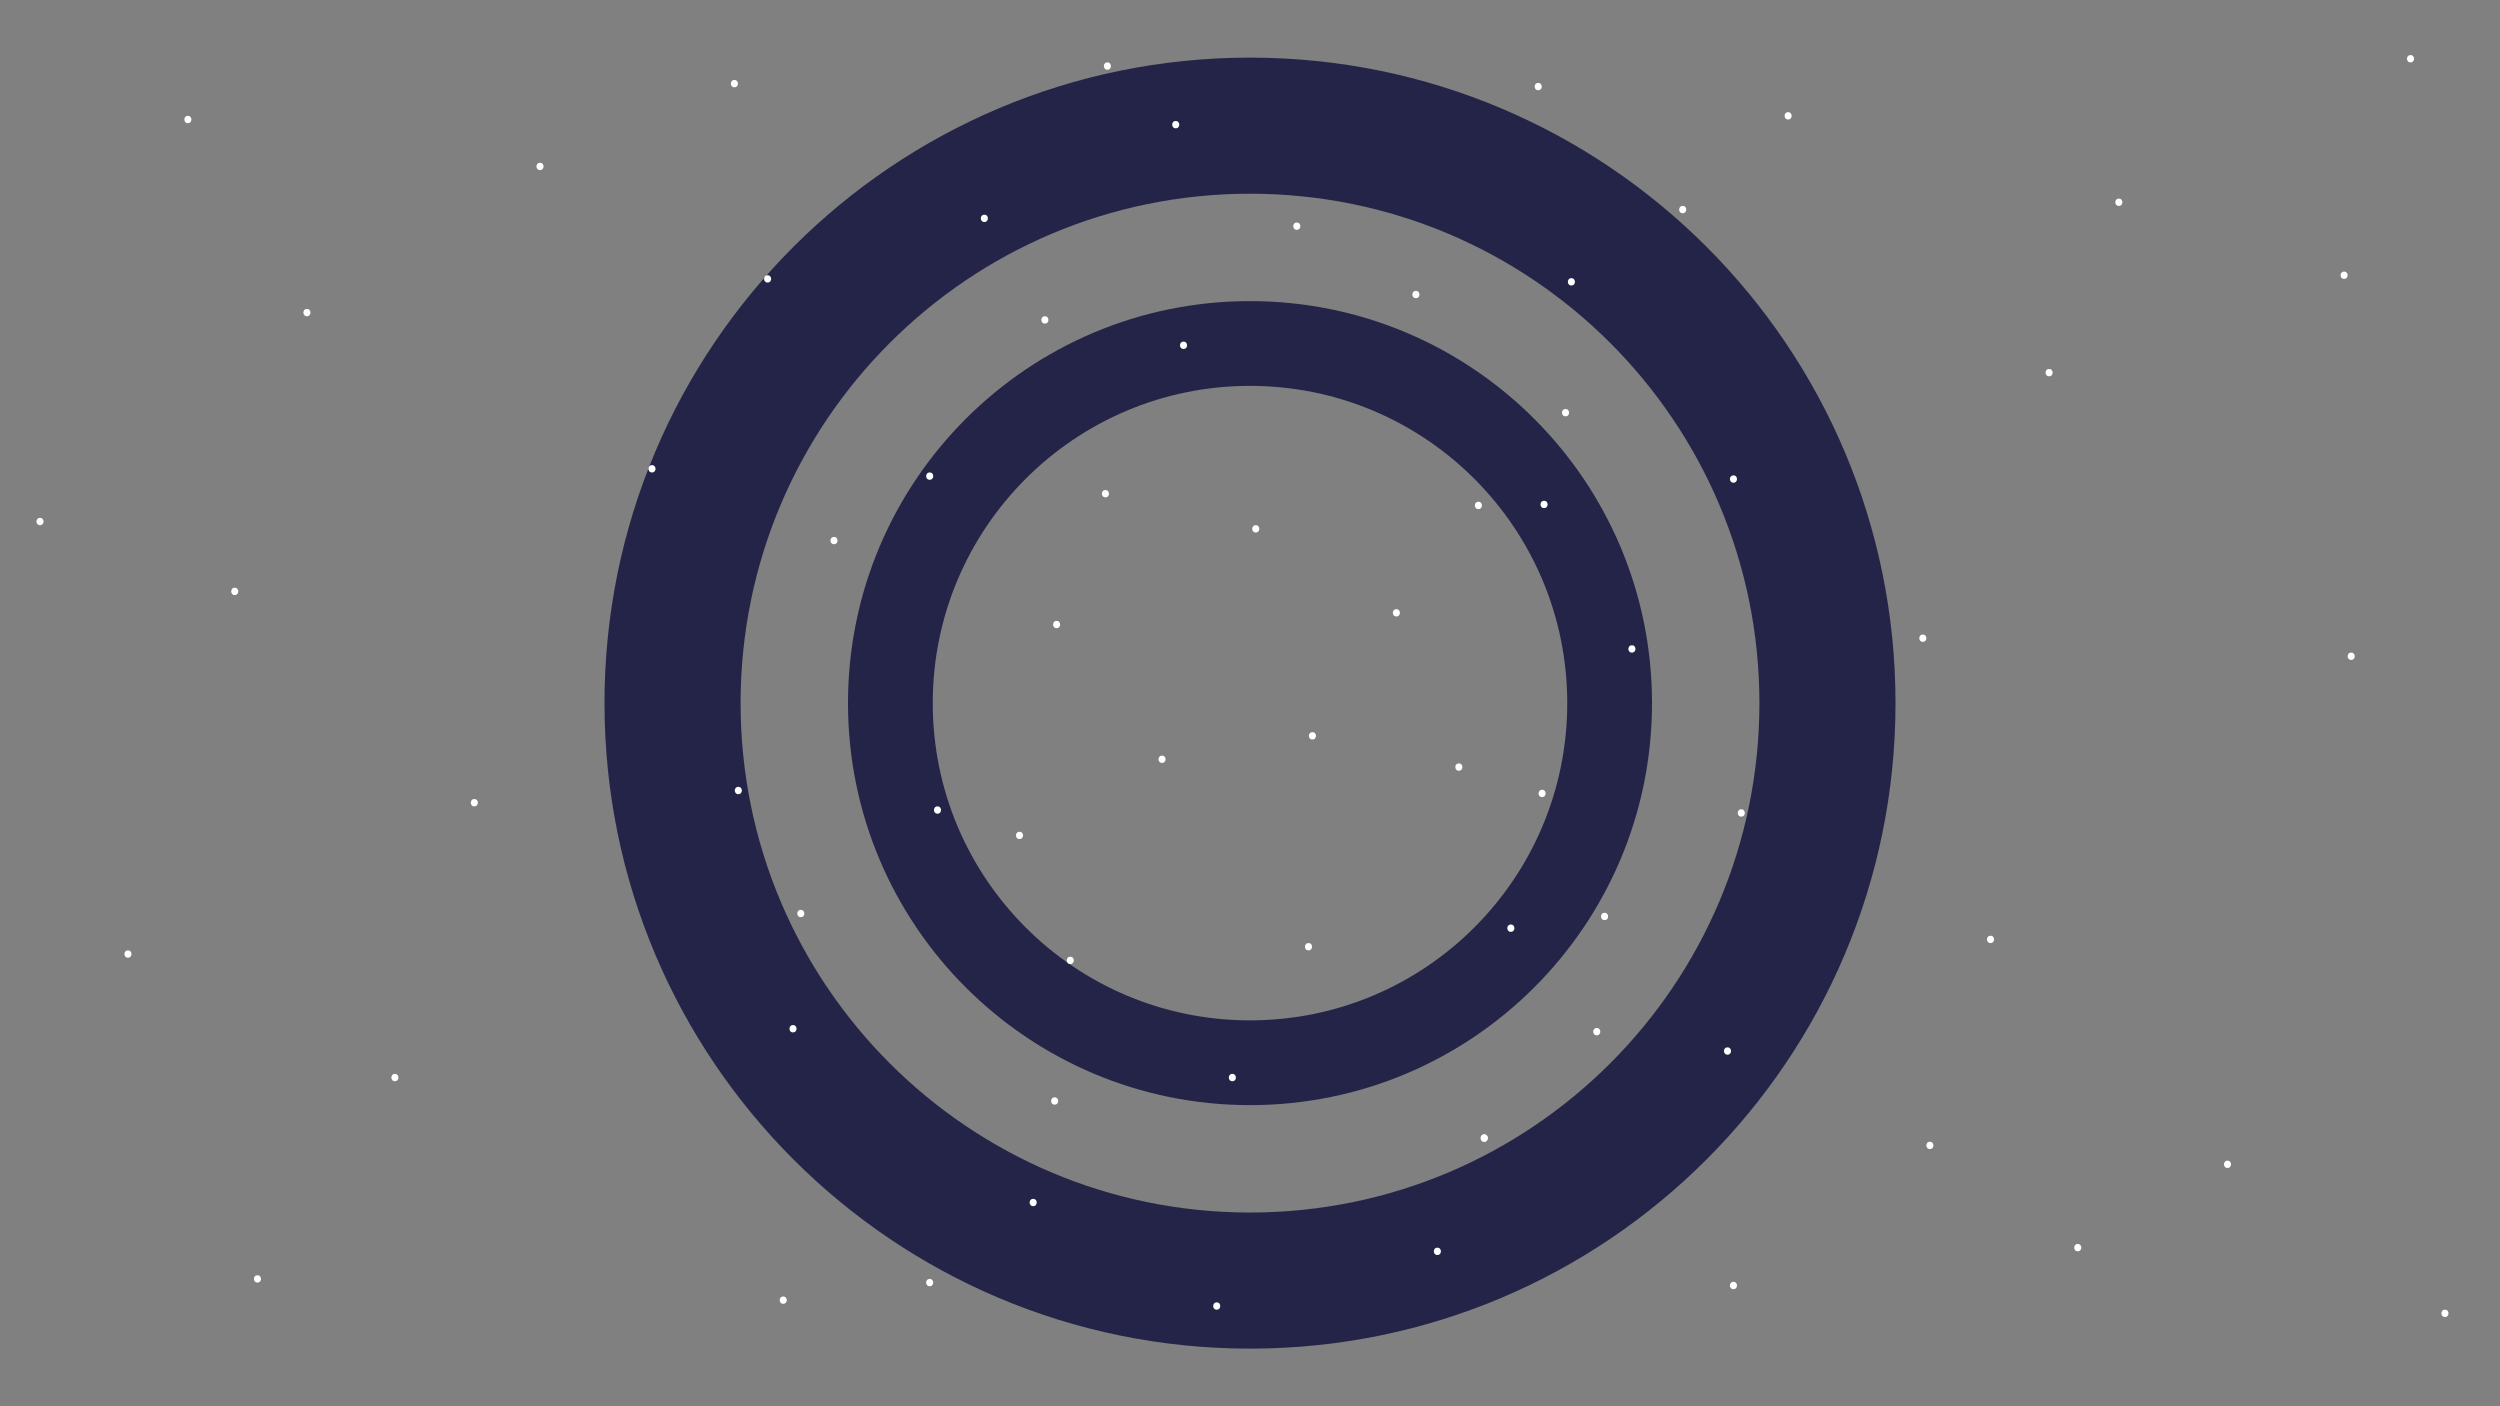 <?xml version="1.0" standalone="no"?><!-- Generator: Gravit.io --><svg xmlns="http://www.w3.org/2000/svg" xmlns:xlink="http://www.w3.org/1999/xlink" style="isolation:isolate" viewBox="0 0 1920 1080" width="1920" height="1080"><rect x="0" y="0" width="1920" height="1080" fill="#808080" stroke="none"/><defs><clipPath id="_clipPath_cPHjN3EKqs8AAXhBGK7A8ISrb3OhOJ9i"><rect width="1920" height="1080"/></clipPath></defs><g clip-path="url(#_clipPath_cPHjN3EKqs8AAXhBGK7A8ISrb3OhOJ9i)"><rect width="1920" height="1080" style="fill:rgb(0,0,0)" fill-opacity="0"/><path d=" M 960 44.25 C 686.205 44.25 464.25 266.205 464.25 540 C 464.25 813.795 686.205 1035.75 960 1035.75 C 1233.795 1035.75 1455.75 813.795 1455.75 540 C 1455.75 266.205 1233.795 44.25 960 44.25 Z  M 960 931.228 C 743.931 931.228 568.772 756.07 568.772 540 C 568.772 323.931 743.931 148.772 960 148.772 C 1176.069 148.772 1351.228 323.931 1351.228 540 C 1351.228 756.069 1176.069 931.228 960 931.228 Z " fill="rgb(36,36,73)"/><path d=" M 960 231.257 C 789.486 231.257 651.257 369.486 651.257 540 C 651.257 710.514 789.486 848.743 960 848.743 C 1130.514 848.743 1268.743 710.514 1268.743 540 C 1268.743 369.486 1130.514 231.257 960 231.257 Z  M 960 783.649 C 825.436 783.649 716.351 674.563 716.351 540 C 716.351 405.437 825.436 296.352 960 296.352 C 1094.564 296.352 1203.649 405.437 1203.649 540 C 1203.649 674.563 1094.564 783.649 960 783.649 Z " fill="rgb(36,36,73)"/><g><g><path d=" M 1181.333 69.294 C 1184.959 69.294 1184.959 63.67 1181.333 63.67 C 1177.706 63.67 1177.706 69.294 1181.333 69.294 L 1181.333 69.294 Z " fill="rgb(255,255,255)"/></g><g><path d=" M 1292.308 163.772 C 1295.935 163.772 1295.935 158.149 1292.308 158.149 C 1288.681 158.149 1288.681 163.772 1292.308 163.772 L 1292.308 163.772 Z " fill="rgb(255,255,255)"/></g><g><path d=" M 1206.827 219.26 C 1210.454 219.26 1210.454 213.636 1206.827 213.636 C 1203.201 213.636 1203.201 219.26 1206.827 219.26 L 1206.827 219.26 Z " fill="rgb(255,255,255)"/></g><g><path d=" M 1373.29 91.789 C 1376.916 91.789 1376.916 86.165 1373.29 86.165 C 1369.663 86.165 1369.663 91.789 1373.29 91.789 L 1373.29 91.789 Z " fill="rgb(255,255,255)"/></g><g><path d=" M 1476.72 492.948 C 1480.347 492.948 1480.347 487.325 1476.72 487.325 C 1473.093 487.325 1473.093 492.948 1476.72 492.948 L 1476.72 492.948 Z " fill="rgb(255,255,255)"/></g><g><path d=" M 1331.299 370.726 C 1334.926 370.726 1334.926 365.102 1331.299 365.102 C 1327.673 365.102 1327.673 370.726 1331.299 370.726 L 1331.299 370.726 Z " fill="rgb(255,255,255)"/></g><g><path d=" M 1185.832 390.221 C 1189.458 390.221 1189.458 384.598 1185.832 384.598 C 1182.205 384.598 1182.205 390.221 1185.832 390.221 L 1185.832 390.221 Z " fill="rgb(255,255,255)"/></g><g><path d=" M 1202.328 319.737 C 1205.955 319.737 1205.955 314.114 1202.328 314.114 C 1198.702 314.114 1198.702 319.737 1202.328 319.737 L 1202.328 319.737 Z " fill="rgb(255,255,255)"/></g><g><path d=" M 1253.317 501.196 C 1256.943 501.196 1256.943 495.573 1253.317 495.573 C 1249.69 495.573 1249.69 501.196 1253.317 501.196 L 1253.317 501.196 Z " fill="rgb(255,255,255)"/></g><g><path d=" M 1184.332 612.171 C 1187.959 612.171 1187.959 606.548 1184.332 606.548 C 1180.706 606.548 1180.706 612.171 1184.332 612.171 L 1184.332 612.171 Z " fill="rgb(255,255,255)"/></g><g><path d=" M 1337.298 627.168 C 1340.924 627.168 1340.924 621.544 1337.298 621.544 C 1333.671 621.544 1333.671 627.168 1337.298 627.168 L 1337.298 627.168 Z " fill="rgb(255,255,255)"/></g><g><path d=" M 1528.72 724.271 C 1532.346 724.271 1532.346 718.647 1528.72 718.647 C 1525.093 718.647 1525.093 724.271 1528.72 724.271 L 1528.72 724.271 Z " fill="rgb(255,255,255)"/></g><g><path d=" M 1226.323 795.13 C 1229.949 795.13 1229.949 789.507 1226.323 789.507 C 1222.696 789.507 1222.696 795.13 1226.323 795.13 L 1226.323 795.13 Z " fill="rgb(255,255,255)"/></g><g><path d=" M 1331.299 990.086 C 1334.926 990.086 1334.926 984.463 1331.299 984.463 C 1327.673 984.463 1327.673 990.086 1331.299 990.086 L 1331.299 990.086 Z " fill="rgb(255,255,255)"/></g><g><path d=" M 1160.338 715.648 C 1163.964 715.648 1163.964 710.024 1160.338 710.024 C 1156.711 710.024 1156.711 715.648 1160.338 715.648 L 1160.338 715.648 Z " fill="rgb(255,255,255)"/></g><g><path d=" M 1232.321 706.65 C 1235.948 706.65 1235.948 701.026 1232.321 701.026 C 1228.695 701.026 1228.695 706.65 1232.321 706.65 L 1232.321 706.65 Z " fill="rgb(255,255,255)"/></g><g><path d=" M 1805.72 506.82 C 1809.346 506.82 1809.346 501.196 1805.72 501.196 C 1802.093 501.196 1802.093 506.82 1805.72 506.82 L 1805.72 506.82 Z " fill="rgb(255,255,255)"/></g><g><path d=" M 564.031 67.044 C 567.657 67.044 567.657 61.42 564.031 61.42 C 560.404 61.42 560.404 67.044 564.031 67.044 L 564.031 67.044 Z " fill="rgb(255,255,255)"/></g><g><path d=" M 144.28 94.6 C 147.907 94.6 147.907 88.977 144.28 88.977 C 140.654 88.977 140.654 94.6 144.28 94.6 L 144.28 94.6 Z " fill="rgb(255,255,255)"/></g><g><path d=" M 589.525 217.01 C 593.152 217.01 593.152 211.387 589.525 211.387 C 585.899 211.387 585.899 217.01 589.525 217.01 L 589.525 217.01 Z " fill="rgb(255,255,255)"/></g><g><path d=" M 1087.413 229.008 C 1091.04 229.008 1091.04 223.384 1087.413 223.384 C 1083.786 223.384 1083.786 229.008 1087.413 229.008 L 1087.413 229.008 Z " fill="rgb(255,255,255)"/></g><g><path d=" M 908.953 267.999 C 912.58 267.999 912.58 262.375 908.953 262.375 C 905.327 262.375 905.327 267.999 908.953 267.999 L 908.953 267.999 Z " fill="rgb(255,255,255)"/></g><g><path d=" M 995.934 176.519 C 999.56 176.519 999.56 170.896 995.934 170.896 C 992.307 170.896 992.307 176.519 995.934 176.519 L 995.934 176.519 Z " fill="rgb(255,255,255)"/></g><g><path d=" M 902.955 98.537 C 906.581 98.537 906.581 92.913 902.955 92.913 C 899.328 92.913 899.328 98.537 902.955 98.537 L 902.955 98.537 Z " fill="rgb(255,255,255)"/></g><g><path d=" M 802.477 248.503 C 806.104 248.503 806.104 242.88 802.477 242.88 C 798.851 242.88 798.851 248.503 802.477 248.503 L 802.477 248.503 Z " fill="rgb(255,255,255)"/></g><g><path d=" M 964.441 408.967 C 968.067 408.967 968.067 403.343 964.441 403.343 C 960.814 403.343 960.814 408.967 964.441 408.967 L 964.441 408.967 Z " fill="rgb(255,255,255)"/></g><g><path d=" M 1135.402 390.971 C 1139.029 390.971 1139.029 385.347 1135.402 385.347 C 1131.776 385.347 1131.776 390.971 1135.402 390.971 L 1135.402 390.971 Z " fill="rgb(255,255,255)"/></g><g><path d=" M 30.72 403.343 C 34.346 403.343 34.346 397.72 30.72 397.72 C 27.093 397.72 27.093 403.343 30.72 403.343 L 30.72 403.343 Z " fill="rgb(255,255,255)"/></g><g><path d=" M 713.997 368.476 C 717.624 368.476 717.624 362.853 713.997 362.853 C 710.37 362.853 710.37 368.476 713.997 368.476 L 713.997 368.476 Z " fill="rgb(255,255,255)"/></g><g><path d=" M 848.967 381.973 C 852.593 381.973 852.593 376.349 848.967 376.349 C 845.34 376.349 845.34 381.973 848.967 381.973 L 848.967 381.973 Z " fill="rgb(255,255,255)"/></g><g><path d=" M 811.475 482.451 C 815.102 482.451 815.102 476.827 811.475 476.827 C 807.849 476.827 807.849 482.451 811.475 482.451 L 811.475 482.451 Z " fill="rgb(255,255,255)"/></g><g><path d=" M 500.72 362.853 C 504.346 362.853 504.346 357.229 500.72 357.229 C 497.093 357.229 497.093 362.853 500.72 362.853 L 500.72 362.853 Z " fill="rgb(255,255,255)"/></g><g><path d=" M 98.28 735.519 C 101.907 735.519 101.907 729.895 98.28 729.895 C 94.654 729.895 94.654 735.519 98.28 735.519 L 98.28 735.519 Z " fill="rgb(255,255,255)"/></g><g><path d=" M 567.03 609.922 C 570.657 609.922 570.657 604.298 567.03 604.298 C 563.404 604.298 563.404 609.922 567.03 609.922 L 567.03 609.922 Z " fill="rgb(255,255,255)"/></g><g><path d=" M 719.996 624.919 C 723.622 624.919 723.622 619.295 719.996 619.295 C 716.369 619.295 716.369 624.919 719.996 624.919 L 719.996 624.919 Z " fill="rgb(255,255,255)"/></g><g><path d=" M 609.021 792.881 C 612.647 792.881 612.647 787.257 609.021 787.257 C 605.394 787.257 605.394 792.881 609.021 792.881 L 609.021 792.881 Z " fill="rgb(255,255,255)"/></g><g><path d=" M 303.28 830.372 C 306.907 830.372 306.907 824.749 303.28 824.749 C 299.654 824.749 299.654 830.372 303.28 830.372 L 303.28 830.372 Z " fill="rgb(255,255,255)"/></g><g><path d=" M 821.973 740.393 C 825.599 740.393 825.599 734.769 821.973 734.769 C 818.346 734.769 818.346 740.393 821.973 740.393 L 821.973 740.393 Z " fill="rgb(255,255,255)"/></g><g><path d=" M 782.982 644.414 C 786.608 644.414 786.608 638.79 782.982 638.79 C 779.355 638.79 779.355 644.414 782.982 644.414 L 782.982 644.414 Z " fill="rgb(255,255,255)"/></g><g><path d=" M 892.457 585.927 C 896.083 585.927 896.083 580.304 892.457 580.304 C 888.83 580.304 888.83 585.927 892.457 585.927 L 892.457 585.927 Z " fill="rgb(255,255,255)"/></g><g><path d=" M 1800.28 214.198 C 1803.907 214.198 1803.907 208.575 1800.28 208.575 C 1796.654 208.575 1796.654 214.198 1800.28 214.198 L 1800.28 214.198 Z " fill="rgb(255,255,255)"/></g><g><path d=" M 235.72 242.88 C 239.346 242.88 239.346 237.256 235.72 237.256 C 232.093 237.256 232.093 242.88 235.72 242.88 L 235.72 242.88 Z " fill="rgb(255,255,255)"/></g><g><path d=" M 1482.16 882.486 C 1485.786 882.486 1485.786 876.862 1482.16 876.862 C 1478.533 876.862 1478.533 882.486 1482.16 882.486 L 1482.16 882.486 Z " fill="rgb(255,255,255)"/></g><g><path d=" M 1072.416 473.453 C 1076.043 473.453 1076.043 467.829 1072.416 467.829 C 1068.79 467.829 1068.79 473.453 1072.416 473.453 L 1072.416 473.453 Z " fill="rgb(255,255,255)"/></g><g><path d=" M 1120.406 591.926 C 1124.032 591.926 1124.032 586.302 1120.406 586.302 C 1116.779 586.302 1116.779 591.926 1120.406 591.926 L 1120.406 591.926 Z " fill="rgb(255,255,255)"/></g><g><path d=" M 1573.72 289 C 1577.346 289 1577.346 283.376 1573.72 283.376 C 1570.093 283.376 1570.093 289 1573.72 289 L 1573.72 289 Z " fill="rgb(255,255,255)"/></g><g><path d=" M 1877.72 1011.457 C 1881.346 1011.457 1881.346 1005.833 1877.72 1005.833 C 1874.093 1005.833 1874.093 1011.457 1877.72 1011.457 L 1877.72 1011.457 Z " fill="rgb(255,255,255)"/></g><g><path d=" M 1007.931 567.931 C 1011.557 567.931 1011.557 562.308 1007.931 562.308 C 1004.304 562.308 1004.304 567.931 1007.931 567.931 L 1007.931 567.931 Z " fill="rgb(255,255,255)"/></g><g><path d=" M 1627.28 158.149 C 1630.907 158.149 1630.907 152.525 1627.28 152.525 C 1623.654 152.525 1623.654 158.149 1627.28 158.149 L 1627.28 158.149 Z " fill="rgb(255,255,255)"/></g><g><path d=" M 1004.932 729.895 C 1008.558 729.895 1008.558 724.271 1004.932 724.271 C 1001.305 724.271 1001.305 729.895 1004.932 729.895 L 1004.932 729.895 Z " fill="rgb(255,255,255)"/></g><g><path d=" M 1103.909 963.842 C 1107.536 963.842 1107.536 958.219 1103.909 958.219 C 1100.283 958.219 1100.283 963.842 1103.909 963.842 L 1103.909 963.842 Z " fill="rgb(255,255,255)"/></g><g><path d=" M 934.447 1005.833 C 938.074 1005.833 938.074 1000.209 934.447 1000.209 C 930.821 1000.209 930.821 1005.833 934.447 1005.833 L 934.447 1005.833 Z " fill="rgb(255,255,255)"/></g><g><path d=" M 809.975 848.368 C 813.602 848.368 813.602 842.745 809.975 842.745 C 806.349 842.745 806.349 848.368 809.975 848.368 L 809.975 848.368 Z " fill="rgb(255,255,255)"/></g><g><path d=" M 793.479 926.351 C 797.106 926.351 797.106 920.727 793.479 920.727 C 789.853 920.727 789.853 926.351 793.479 926.351 L 793.479 926.351 Z " fill="rgb(255,255,255)"/></g><g><path d=" M 946.445 830.372 C 950.071 830.372 950.071 824.749 946.445 824.749 C 942.818 824.749 942.818 830.372 946.445 830.372 L 946.445 830.372 Z " fill="rgb(255,255,255)"/></g><g><path d=" M 713.997 987.837 C 717.624 987.837 717.624 982.213 713.997 982.213 C 710.37 982.213 710.37 987.837 713.997 987.837 L 713.997 987.837 Z " fill="rgb(255,255,255)"/></g><g><path d=" M 197.72 985.025 C 201.346 985.025 201.346 979.401 197.72 979.401 C 194.093 979.401 194.093 985.025 197.72 985.025 L 197.72 985.025 Z " fill="rgb(255,255,255)"/></g><g><path d=" M 601.522 1001.334 C 605.149 1001.334 605.149 995.71 601.522 995.71 C 597.896 995.71 597.896 1001.334 601.522 1001.334 L 601.522 1001.334 Z " fill="rgb(255,255,255)"/></g><g><path d=" M 364.28 619.295 C 367.907 619.295 367.907 613.671 364.28 613.671 C 360.654 613.671 360.654 619.295 364.28 619.295 L 364.28 619.295 Z " fill="rgb(255,255,255)"/></g><g><path d=" M 615.019 704.401 C 618.646 704.401 618.646 698.777 615.019 698.777 C 611.393 698.777 611.393 704.401 615.019 704.401 L 615.019 704.401 Z " fill="rgb(255,255,255)"/></g><g><path d=" M 180.28 457 C 183.907 457 183.907 451.376 180.28 451.376 C 176.654 451.376 176.654 457 180.28 457 L 180.28 457 Z " fill="rgb(255,255,255)"/></g><g><path d=" M 640.514 417.965 C 644.14 417.965 644.14 412.341 640.514 412.341 C 636.887 412.341 636.887 417.965 640.514 417.965 L 640.514 417.965 Z " fill="rgb(255,255,255)"/></g><g><path d=" M 755.988 170.521 C 759.614 170.521 759.614 164.897 755.988 164.897 C 752.361 164.897 752.361 170.521 755.988 170.521 L 755.988 170.521 Z " fill="rgb(255,255,255)"/></g><g><path d=" M 414.72 130.624 C 418.346 130.624 418.346 125 414.72 125 C 411.093 125 411.093 130.624 414.72 130.624 L 414.72 130.624 Z " fill="rgb(255,255,255)"/></g><g><path d=" M 850.466 53.547 C 854.093 53.547 854.093 47.923 850.466 47.923 C 846.84 47.923 846.84 53.547 850.466 53.547 L 850.466 53.547 Z " fill="rgb(255,255,255)"/></g><g><path d=" M 1851.28 47.923 C 1854.907 47.923 1854.907 42.3 1851.28 42.3 C 1847.654 42.3 1847.654 47.923 1851.28 47.923 L 1851.28 47.923 Z " fill="rgb(255,255,255)"/></g><g><path d=" M 1139.901 876.862 C 1143.528 876.862 1143.528 871.238 1139.901 871.238 C 1136.275 871.238 1136.275 876.862 1139.901 876.862 L 1139.901 876.862 Z " fill="rgb(255,255,255)"/></g><g><path d=" M 1139.901 876.862 C 1143.528 876.862 1143.528 871.238 1139.901 871.238 C 1136.275 871.238 1136.275 876.862 1139.901 876.862 L 1139.901 876.862 Z " fill="rgb(255,255,255)"/></g><g><path d=" M 1710.72 897 C 1714.346 897 1714.346 891.376 1710.72 891.376 C 1707.093 891.376 1707.093 897 1710.72 897 L 1710.72 897 Z " fill="rgb(255,255,255)"/></g></g><g><path d=" M 1326.72 810 C 1330.346 810 1330.346 804.376 1326.72 804.376 C 1323.093 804.376 1323.093 810 1326.72 810 L 1326.72 810 Z " fill="rgb(255,255,255)"/></g><g><path d=" M 1595.72 961 C 1599.346 961 1599.346 955.376 1595.72 955.376 C 1592.093 955.376 1592.093 961 1595.72 961 L 1595.72 961 Z " fill="rgb(255,255,255)"/></g></g></svg>